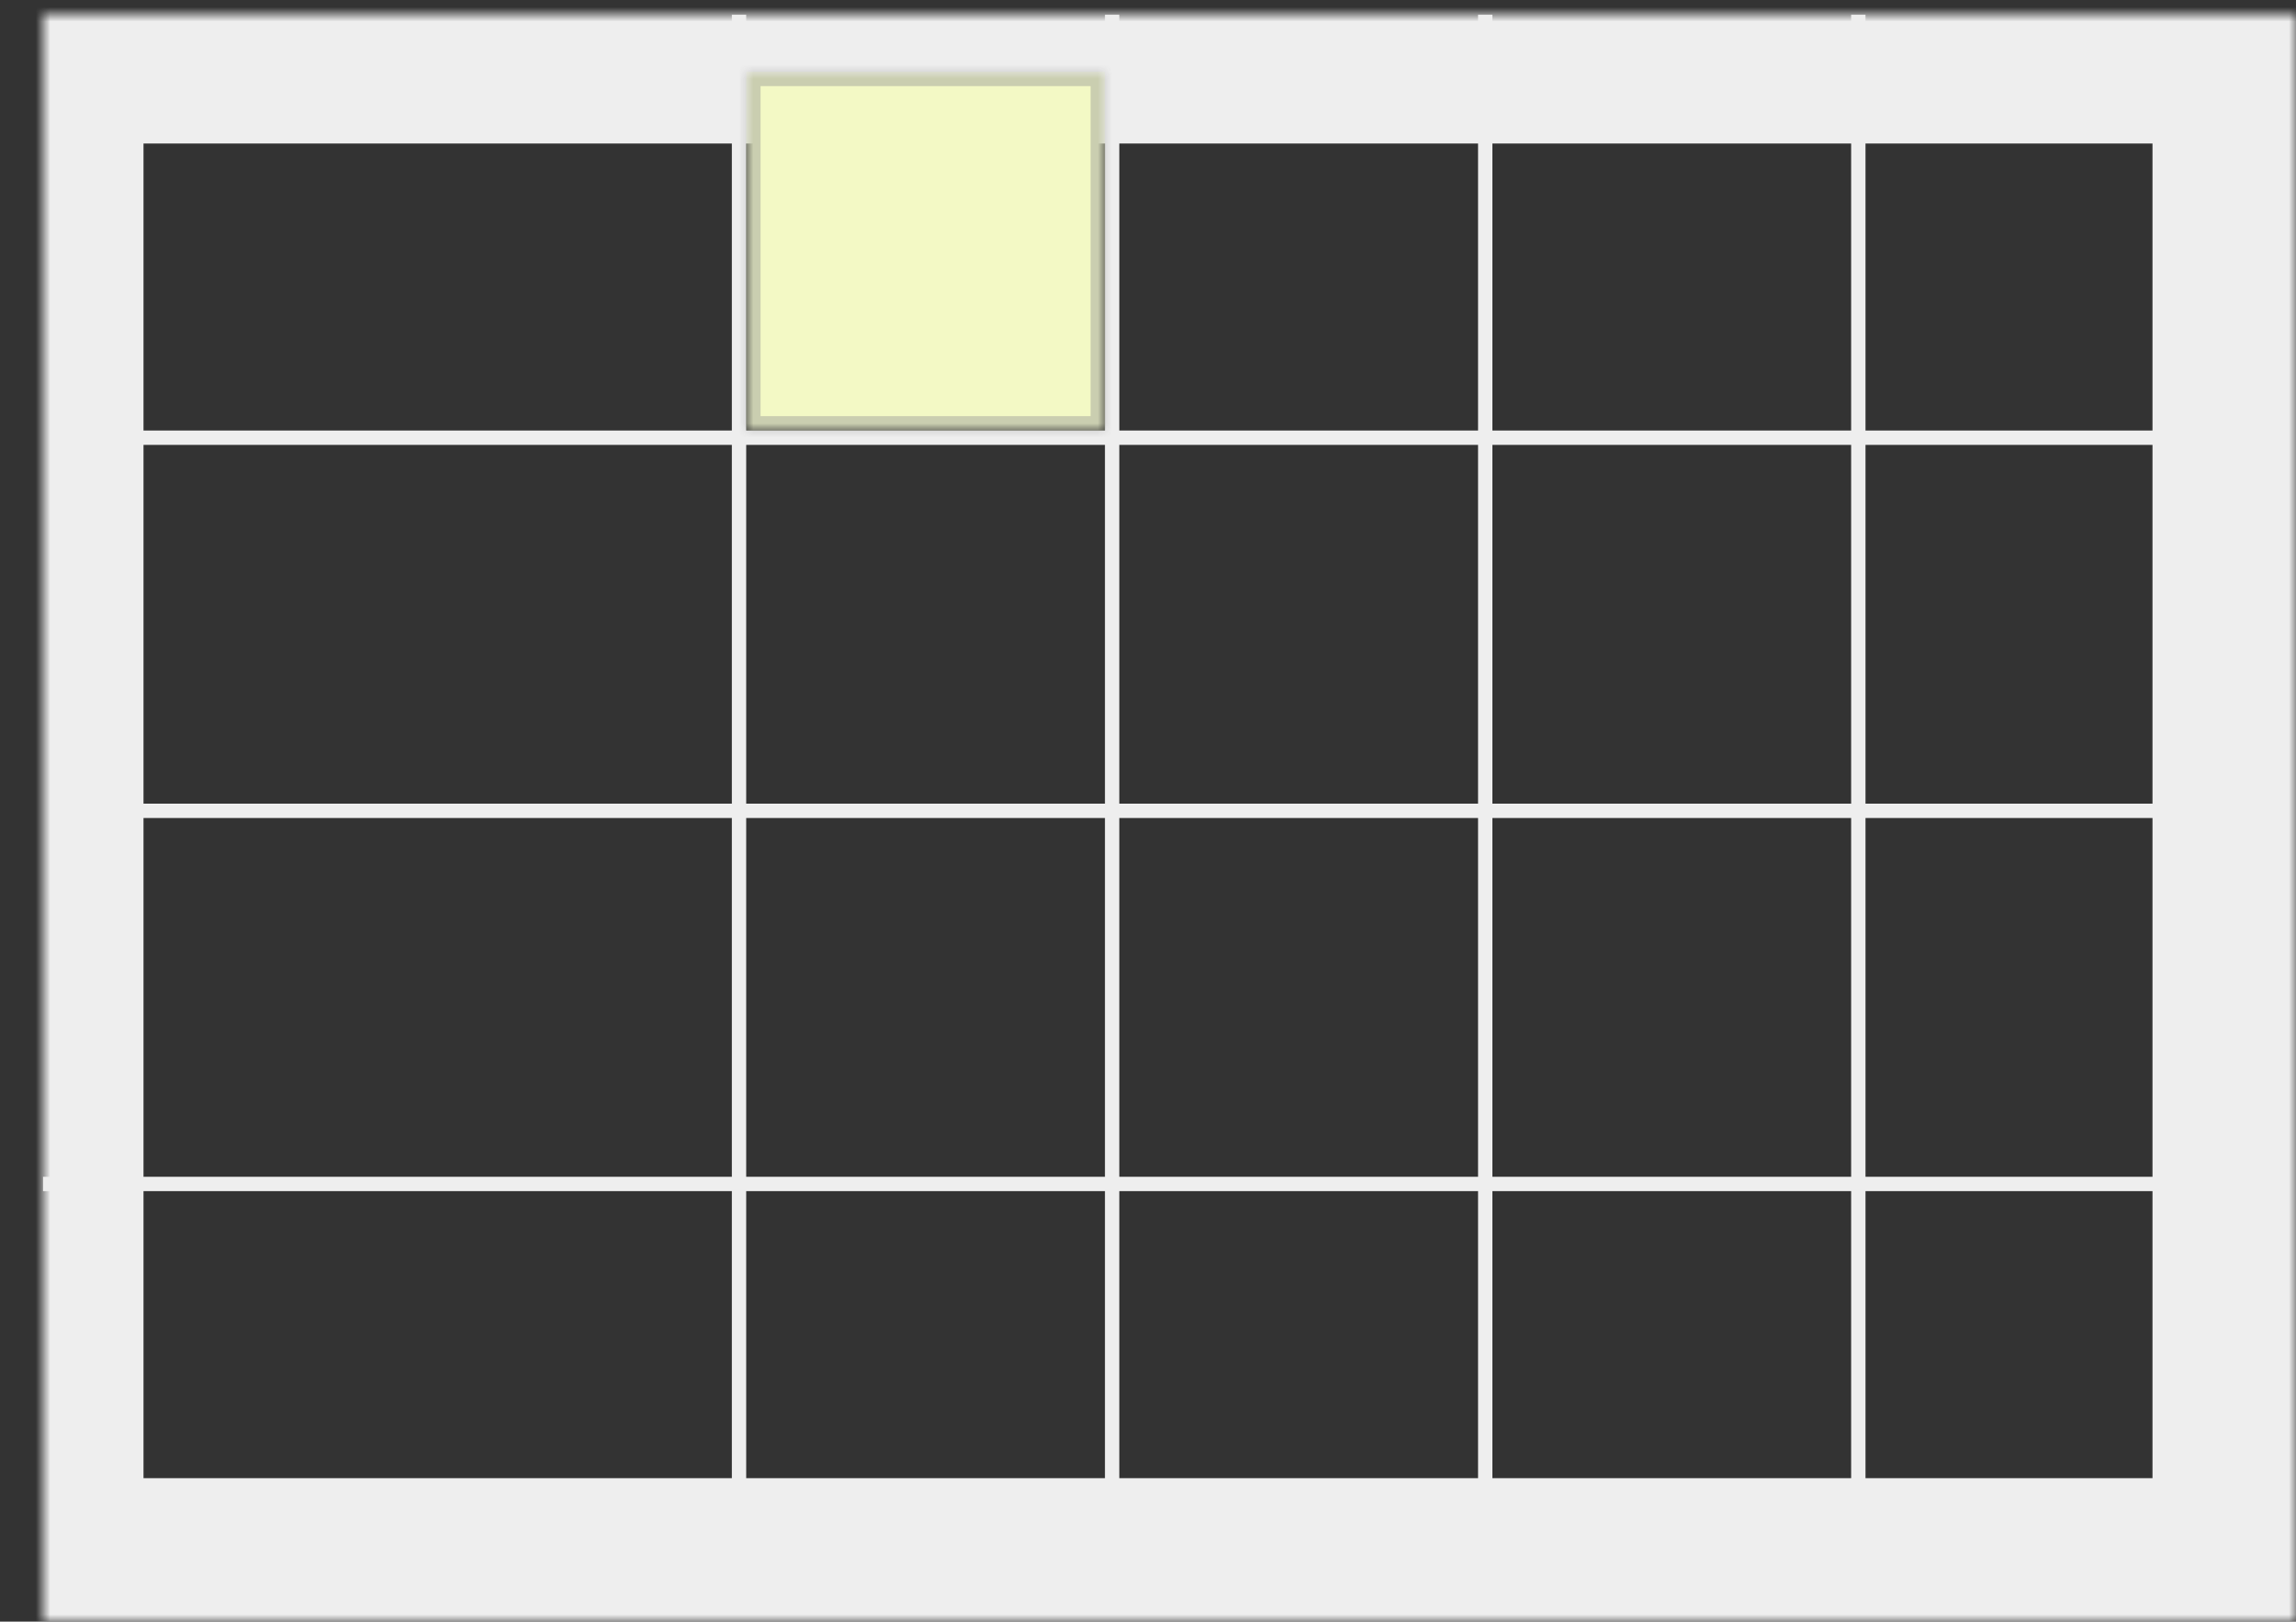 <?xml version="1.0" encoding="UTF-8"?>
<svg width="160px" height="113px" viewBox="0 0 160 113" version="1.1" xmlns="http://www.w3.org/2000/svg" xmlns:xlink="http://www.w3.org/1999/xlink">
    <rect x="0" y="0" width="160" height="113" fill="#333333" stroke="none"/>
    <!-- Generator: Sketch 42 (36781) - http://www.bohemiancoding.com/sketch -->
    <title>Ratings Heatmap</title>
    <desc>Created with Sketch.</desc>
    <defs>
        <rect id="path-1" x="2" y="4" width="150" height="103"></rect>
        <mask id="mask-2" maskContentUnits="userSpaceOnUse" maskUnits="objectBoundingBox" x="-5" y="-5" width="160" height="113">
            <rect x="-3" y="-1" width="160" height="113" fill="white"></rect>
            <use xlink:href="#path-1" fill="black"></use>
        </mask>
        <rect id="path-3" x="0" y="26" width="25" height="25"></rect>
        <mask id="mask-4" maskContentUnits="userSpaceOnUse" maskUnits="objectBoundingBox" x="0" y="0" width="25" height="25" fill="white">
            <use xlink:href="#path-3"></use>
        </mask>
        <rect id="path-5" x="0" y="0" width="25" height="25"></rect>
        <mask id="mask-6" maskContentUnits="userSpaceOnUse" maskUnits="objectBoundingBox" x="0" y="0" width="25" height="25" fill="white">
            <use xlink:href="#path-5"></use>
        </mask>
        <rect id="path-7" x="26" y="26" width="25" height="25"></rect>
        <mask id="mask-8" maskContentUnits="userSpaceOnUse" maskUnits="objectBoundingBox" x="0" y="0" width="25" height="25" fill="white">
            <use xlink:href="#path-7"></use>
        </mask>
        <rect id="path-9" x="52" y="26" width="25" height="25"></rect>
        <mask id="mask-10" maskContentUnits="userSpaceOnUse" maskUnits="objectBoundingBox" x="0" y="0" width="25" height="25" fill="white">
            <use xlink:href="#path-9"></use>
        </mask>
        <rect id="path-11" x="78" y="26" width="25" height="25"></rect>
        <mask id="mask-12" maskContentUnits="userSpaceOnUse" maskUnits="objectBoundingBox" x="0" y="0" width="25" height="25" fill="white">
            <use xlink:href="#path-11"></use>
        </mask>
        <rect id="path-13" x="26" y="0" width="25" height="25"></rect>
        <mask id="mask-14" maskContentUnits="userSpaceOnUse" maskUnits="objectBoundingBox" x="0" y="0" width="25" height="25" fill="white">
            <use xlink:href="#path-13"></use>
        </mask>
        <rect id="path-15" x="52" y="0" width="25" height="25"></rect>
        <mask id="mask-16" maskContentUnits="userSpaceOnUse" maskUnits="objectBoundingBox" x="0" y="0" width="25" height="25" fill="white">
            <use xlink:href="#path-15"></use>
        </mask>
        <rect id="path-17" x="78" y="0" width="25" height="25"></rect>
        <mask id="mask-18" maskContentUnits="userSpaceOnUse" maskUnits="objectBoundingBox" x="0" y="0" width="25" height="25" fill="white">
            <use xlink:href="#path-17"></use>
        </mask>
        <rect id="path-19" x="0" y="52" width="25" height="25"></rect>
        <mask id="mask-20" maskContentUnits="userSpaceOnUse" maskUnits="objectBoundingBox" x="0" y="0" width="25" height="25" fill="white">
            <use xlink:href="#path-19"></use>
        </mask>
        <rect id="path-21" x="26" y="52" width="25" height="25"></rect>
        <mask id="mask-22" maskContentUnits="userSpaceOnUse" maskUnits="objectBoundingBox" x="0" y="0" width="25" height="25" fill="white">
            <use xlink:href="#path-21"></use>
        </mask>
        <rect id="path-23" x="0" y="78" width="25" height="25"></rect>
        <mask id="mask-24" maskContentUnits="userSpaceOnUse" maskUnits="objectBoundingBox" x="0" y="0" width="25" height="25" fill="white">
            <use xlink:href="#path-23"></use>
        </mask>
        <rect id="path-25" x="78" y="52" width="25" height="25"></rect>
        <mask id="mask-26" maskContentUnits="userSpaceOnUse" maskUnits="objectBoundingBox" x="0" y="0" width="25" height="25" fill="white">
            <use xlink:href="#path-25"></use>
        </mask>
        <rect id="path-27" x="52" y="78" width="25" height="25"></rect>
        <mask id="mask-28" maskContentUnits="userSpaceOnUse" maskUnits="objectBoundingBox" x="0" y="0" width="25" height="25" fill="white">
            <use xlink:href="#path-27"></use>
        </mask>
        <rect id="path-29" x="78" y="78" width="25" height="25"></rect>
        <mask id="mask-30" maskContentUnits="userSpaceOnUse" maskUnits="objectBoundingBox" x="0" y="0" width="25" height="25" fill="white">
            <use xlink:href="#path-29"></use>
        </mask>
        <rect id="path-31" x="52" y="52" width="25" height="25"></rect>
        <mask id="mask-32" maskContentUnits="userSpaceOnUse" maskUnits="objectBoundingBox" x="0" y="0" width="25" height="25" fill="white">
            <use xlink:href="#path-31"></use>
        </mask>
        <rect id="path-33" x="26" y="78" width="25" height="25"></rect>
        <mask id="mask-34" maskContentUnits="userSpaceOnUse" maskUnits="objectBoundingBox" x="0" y="0" width="25" height="25" fill="white">
            <use xlink:href="#path-33"></use>
        </mask>
    </defs>
    <g id="Page-1" stroke="none" stroke-width="1" fill="none" fill-rule="evenodd">
        <g id="Artboard" transform="translate(-54, -52)">
            <g id="Ratings-Heatmap" transform="translate(57, 53)">
                <use id="Rectangle" stroke="#EEEEEE" mask="url(#mask-2)" stroke-width="10" xlink:href="#path-1"></use>
                <g id="Horizontal-bars" transform="translate(0, 28)" stroke="#EEEEEE" stroke-linecap="square">
                    <path d="M2.5,1.5 L151.5,1.5" id="Line"></path>
                    <path d="M1.5,27.5 L151.5,27.5" id="Line"></path>
                    <path d="M0.5,53.5 L151.5,53.5" id="Line"></path>
                </g>
                <g id="Vertical-Bars" transform="translate(47, 0)" stroke="#EEEEEE" stroke-linecap="square">
                    <path d="M1.5,0.529 L1.5,106.412" id="Line"></path>
                    <path d="M27.5,0.529 L27.5,107.471" id="Line"></path>
                    <path d="M53.5,0.529 L53.5,107.471" id="Line"></path>
                    <path d="M79.5,0.529 L79.5,107.471" id="Line"></path>
                </g>
                <g id="Score-Squares" transform="translate(49, 4)" stroke="#979797" stroke-opacity="0.435" stroke-width="2">
                    <use id="Rectangle-2" mask="url(#mask-4)" fill="#FFD299" xlink:href="#path-3"></use>
                    <use id="Rectangle-2" mask="url(#mask-6)" fill="#F3F9C5" xlink:href="#path-5"></use>
                    <use id="Rectangle-2" mask="url(#mask-8)" fill="#F3F9C5" xlink:href="#path-7"></use>
                    <use id="Rectangle-2" mask="url(#mask-10)" fill="#82CCB2" xlink:href="#path-9"></use>
                    <use id="Rectangle-2" mask="url(#mask-12)" fill="#82CCB2" xlink:href="#path-11"></use>
                    <use id="Rectangle-2" mask="url(#mask-14)" fill="#82CCB2" xlink:href="#path-13"></use>
                    <use id="Rectangle-2" mask="url(#mask-16)" fill="#82CCB2" xlink:href="#path-15"></use>
                    <use id="Rectangle-2" mask="url(#mask-18)" fill="#1FAF84" xlink:href="#path-17"></use>
                    <use id="Rectangle-2" mask="url(#mask-20)" fill="#FFD299" xlink:href="#path-19"></use>
                    <use id="Rectangle-2" mask="url(#mask-22)" fill="#FFD299" xlink:href="#path-21"></use>
                    <use id="Rectangle-2" mask="url(#mask-24)" fill="#F49064" xlink:href="#path-23"></use>
                    <use id="Rectangle-2" mask="url(#mask-26)" fill="#82CCB2" xlink:href="#path-25"></use>
                    <use id="Rectangle-2" mask="url(#mask-28)" fill="#FFD299" xlink:href="#path-27"></use>
                    <use id="Rectangle-2" mask="url(#mask-30)" fill="#F3F9C5" xlink:href="#path-29"></use>
                    <use id="Rectangle-2" mask="url(#mask-32)" fill="#F3F9C5" xlink:href="#path-31"></use>
                    <use id="Rectangle-2" mask="url(#mask-34)" fill="#FFD299" xlink:href="#path-33"></use>
                </g>
            </g>
        </g>
    </g>
</svg>
